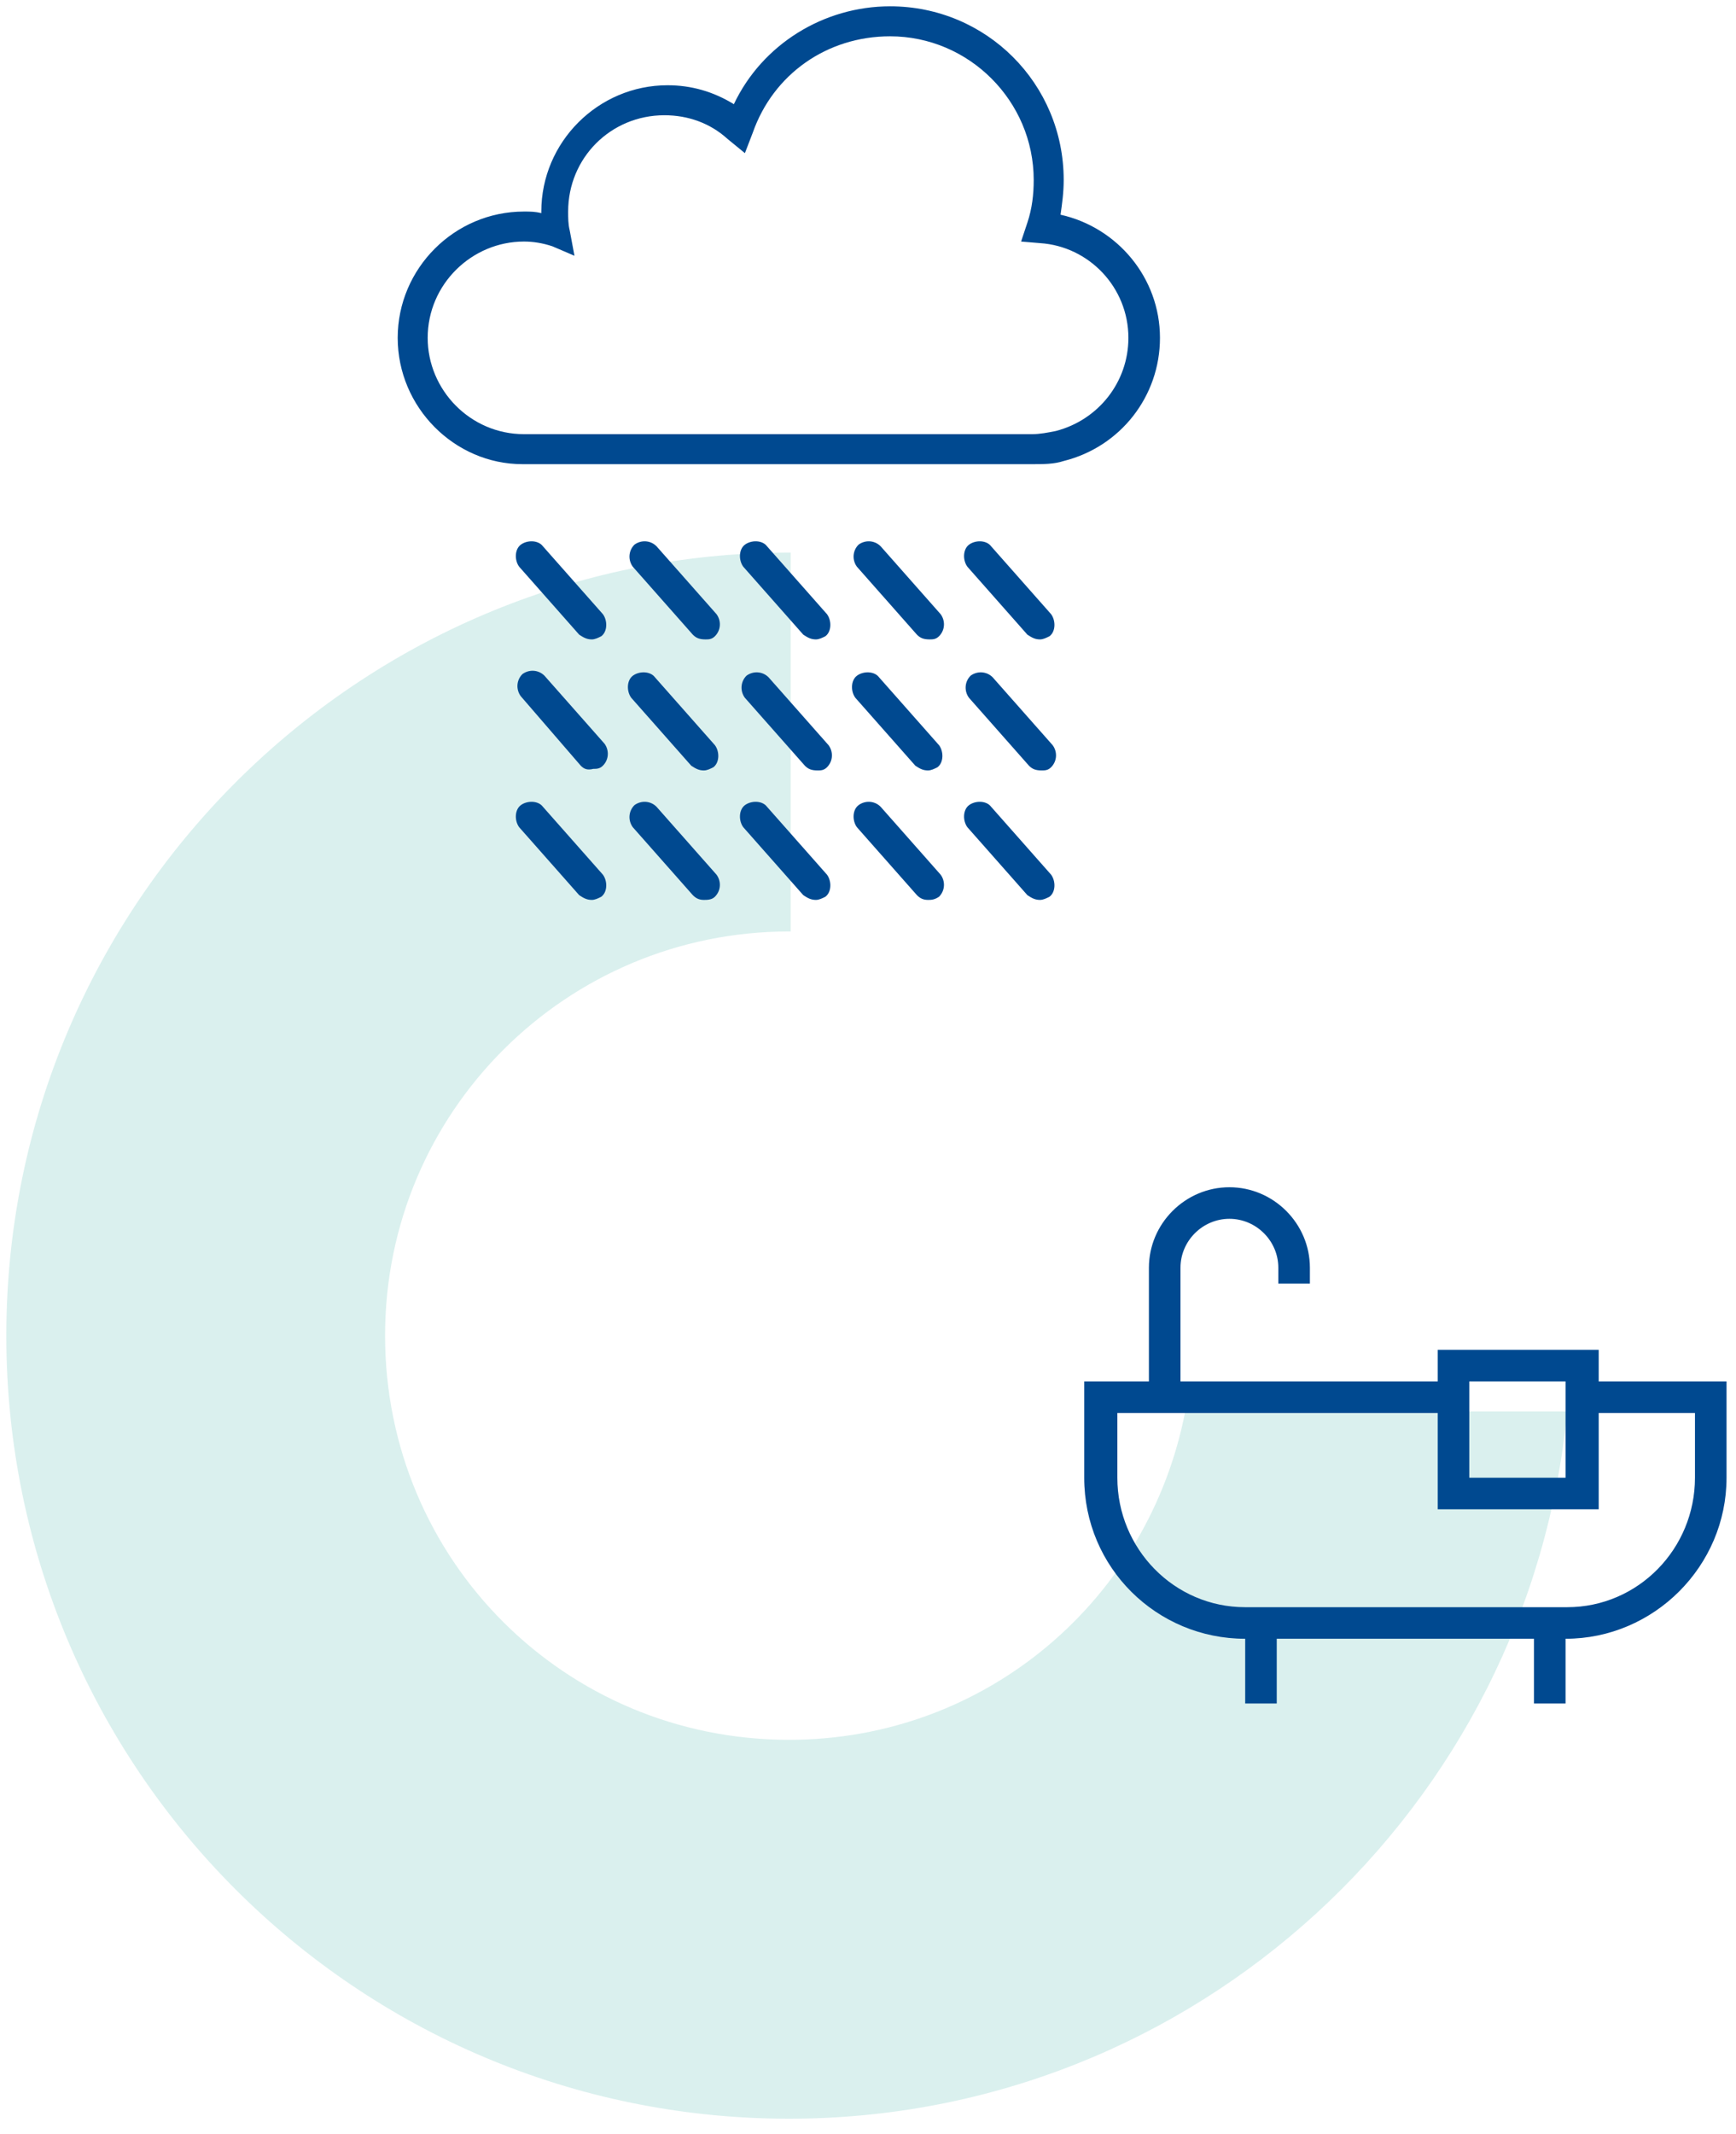 <svg width="201" height="247" viewBox="0 0 201 247" fill="none" xmlns="http://www.w3.org/2000/svg">
<path d="M91.364 63.955H91.546V107.809H91.364C65.599 107.809 44.585 128.64 44.585 154.587C44.585 180.535 65.416 201.366 91.364 201.366C114.205 201.366 133.025 185.103 137.228 163.358H181.448C177.063 209.223 138.325 245.22 91.364 245.22C41.296 245.22 0.731 204.655 0.731 154.587C0.731 104.52 41.479 63.955 91.364 63.955Z" fill="#0A9B8D" fill-opacity="0.15"/>
<path d="M120.417 74.005C120.783 74.005 121.148 73.822 121.514 73.639C122.245 73.091 122.245 71.812 121.696 71.081L114.753 63.224C114.205 62.493 112.925 62.493 112.195 63.041C111.464 63.589 111.464 64.868 112.012 65.599L118.955 73.456C119.504 73.822 119.869 74.005 120.417 74.005ZM106.165 73.456L99.221 65.599C98.673 64.868 98.673 63.772 99.404 63.041C100.135 62.493 101.231 62.493 101.962 63.224L108.905 71.081C109.454 71.812 109.454 72.908 108.723 73.639C108.357 74.005 107.992 74.005 107.626 74.005C106.895 74.005 106.53 73.822 106.165 73.456ZM94.47 74.005C94.835 74.005 95.201 73.822 95.566 73.639C96.297 73.091 96.297 71.812 95.749 71.081L88.805 63.224C88.257 62.493 86.978 62.493 86.247 63.041C85.516 63.589 85.516 64.868 86.064 65.599L93.008 73.456C93.556 73.822 93.922 74.005 94.47 74.005ZM80.217 73.456L73.274 65.599C72.725 64.868 72.725 63.772 73.456 63.041C74.187 62.493 75.284 62.493 76.014 63.224L82.958 71.081C83.506 71.812 83.506 72.908 82.775 73.639C82.41 74.005 82.044 74.005 81.679 74.005C80.948 74.005 80.583 73.822 80.217 73.456ZM68.523 74.005C68.888 74.005 69.254 73.822 69.619 73.639C70.35 73.091 70.35 71.812 69.802 71.081L62.858 63.224C62.31 62.493 61.031 62.493 60.3 63.041C59.569 63.589 59.569 64.868 60.117 65.599L67.061 73.456C67.609 73.822 67.975 74.005 68.523 74.005ZM119.138 88.623L112.195 80.766C111.646 80.035 111.646 78.938 112.377 78.207C113.108 77.659 114.205 77.659 114.935 78.39L121.879 86.247C122.427 86.978 122.427 88.075 121.696 88.805C121.331 89.171 120.965 89.171 120.6 89.171C119.869 89.171 119.504 88.988 119.138 88.623ZM107.444 89.171C107.809 89.171 108.175 88.988 108.54 88.805C109.271 88.257 109.271 86.978 108.723 86.247L101.779 78.39C101.231 77.659 99.952 77.659 99.221 78.207C98.49 78.755 98.49 80.035 99.038 80.766L105.982 88.623C106.53 88.988 106.895 89.171 107.444 89.171ZM93.191 88.623L86.247 80.766C85.699 80.035 85.699 78.938 86.43 78.207C87.161 77.659 88.257 77.659 88.988 78.39L95.932 86.247C96.48 86.978 96.48 88.075 95.749 88.805C95.384 89.171 95.018 89.171 94.653 89.171C93.922 89.171 93.556 88.988 93.191 88.623ZM81.496 89.171C81.862 89.171 82.227 88.988 82.593 88.805C83.324 88.257 83.324 86.978 82.775 86.247L75.832 78.39C75.284 77.659 74.004 77.659 73.274 78.207C72.543 78.755 72.543 80.035 73.091 80.766L80.034 88.623C80.583 88.988 80.948 89.171 81.496 89.171ZM67.244 88.623L60.3 80.583C59.752 79.852 59.752 78.755 60.483 78.025C61.214 77.476 62.31 77.476 63.041 78.207L69.984 86.065C70.533 86.796 70.533 87.892 69.802 88.623C69.436 88.988 69.071 88.988 68.705 88.988C67.975 89.171 67.609 88.988 67.244 88.623ZM120.417 104.155C120.783 104.155 121.148 103.972 121.514 103.789C122.245 103.241 122.245 101.962 121.696 101.231L114.753 93.374C114.205 92.643 112.925 92.643 112.195 93.191C111.464 93.739 111.464 95.018 112.012 95.749L118.955 103.606C119.504 103.972 119.869 104.155 120.417 104.155ZM106.165 103.606L99.221 95.749C98.673 95.018 98.673 93.739 99.404 93.191C100.135 92.643 101.231 92.643 101.962 93.374L108.905 101.231C109.454 101.962 109.454 103.058 108.723 103.789C108.175 104.155 107.809 104.155 107.444 104.155C106.895 104.155 106.53 103.972 106.165 103.606ZM94.47 104.155C94.835 104.155 95.201 103.972 95.566 103.789C96.297 103.241 96.297 101.962 95.749 101.231L88.805 93.374C88.257 92.643 86.978 92.643 86.247 93.191C85.516 93.739 85.516 95.018 86.064 95.749L93.008 103.606C93.556 103.972 93.922 104.155 94.47 104.155ZM80.217 103.606L73.274 95.749C72.725 95.018 72.725 93.922 73.456 93.191C74.187 92.643 75.284 92.643 76.014 93.374L82.958 101.231C83.506 101.962 83.506 103.058 82.775 103.789C82.41 104.155 81.862 104.155 81.496 104.155C80.948 104.155 80.583 103.972 80.217 103.606ZM68.523 104.155C68.888 104.155 69.254 103.972 69.619 103.789C70.35 103.241 70.35 101.962 69.802 101.231L62.858 93.374C62.31 92.643 61.031 92.643 60.3 93.191C59.569 93.739 59.569 95.018 60.117 95.749L67.061 103.606C67.609 103.972 67.975 104.155 68.523 104.155ZM46.047 39.104C46.047 31.064 52.625 24.485 60.665 24.485C61.396 24.485 61.944 24.485 62.675 24.668V24.485C62.675 16.445 69.254 9.867 77.294 9.867C80.034 9.867 82.593 10.598 84.968 12.06C88.257 5.116 95.384 0.731 103.058 0.731C114.205 0.731 123.158 9.685 123.158 20.831C123.158 22.293 122.975 23.572 122.793 24.851C129.371 26.313 134.305 32.16 134.305 39.104C134.305 45.865 129.736 51.712 123.158 53.356C122.062 53.722 120.783 53.722 119.686 53.722H67.975C67.792 53.722 67.609 53.722 67.426 53.722C67.244 53.722 67.061 53.722 66.878 53.722H60.483C52.625 53.722 46.047 47.144 46.047 39.104ZM87.161 15.349L86.247 17.725L84.237 16.08C82.227 14.253 79.669 13.339 76.928 13.339C70.715 13.339 65.782 18.273 65.782 24.485C65.782 25.216 65.782 25.947 65.965 26.678L66.513 29.602L63.955 28.506C62.858 28.14 61.762 27.957 60.665 27.957C54.635 27.957 49.519 32.891 49.519 39.104C49.519 45.134 54.453 50.25 60.665 50.25H67.061C67.244 50.25 67.426 50.25 67.609 50.25C67.792 50.25 67.975 50.25 68.157 50.25H119.504C120.417 50.25 121.331 50.067 122.245 49.885C127.178 48.605 130.65 44.22 130.65 39.104C130.65 33.256 126.082 28.506 120.417 28.14L118.225 27.957L118.955 25.765C119.504 24.12 119.686 22.476 119.686 20.831C119.686 11.695 112.195 4.203 103.058 4.203C95.749 4.203 89.536 8.588 87.161 15.349Z" fill="#004990"/>
<path d="M181.265 171.033H170.119V159.887H181.265V171.033ZM133.025 163.541H136.68H166.465V174.687H185.103V163.541H196.249V171.033C196.249 179.256 189.671 186.017 181.448 186.017H144.172C135.949 186.017 129.371 179.256 129.371 171.033V163.541H133.025ZM133.025 159.887H125.534V171.033C125.534 181.448 133.939 189.671 144.172 189.671V197.163H147.826V189.671H177.611V197.163H181.265V189.671C191.498 189.671 199.904 181.266 199.904 171.033V159.887H185.103V156.232H166.465V159.887H136.68V146.73C136.68 143.624 139.238 141.066 142.345 141.066C145.451 141.066 148.009 143.624 148.009 146.73V148.557H151.664V146.73C151.664 141.614 147.461 137.411 142.345 137.411C137.228 137.411 133.025 141.614 133.025 146.73V159.887Z" fill="#004990"/>
</svg>
